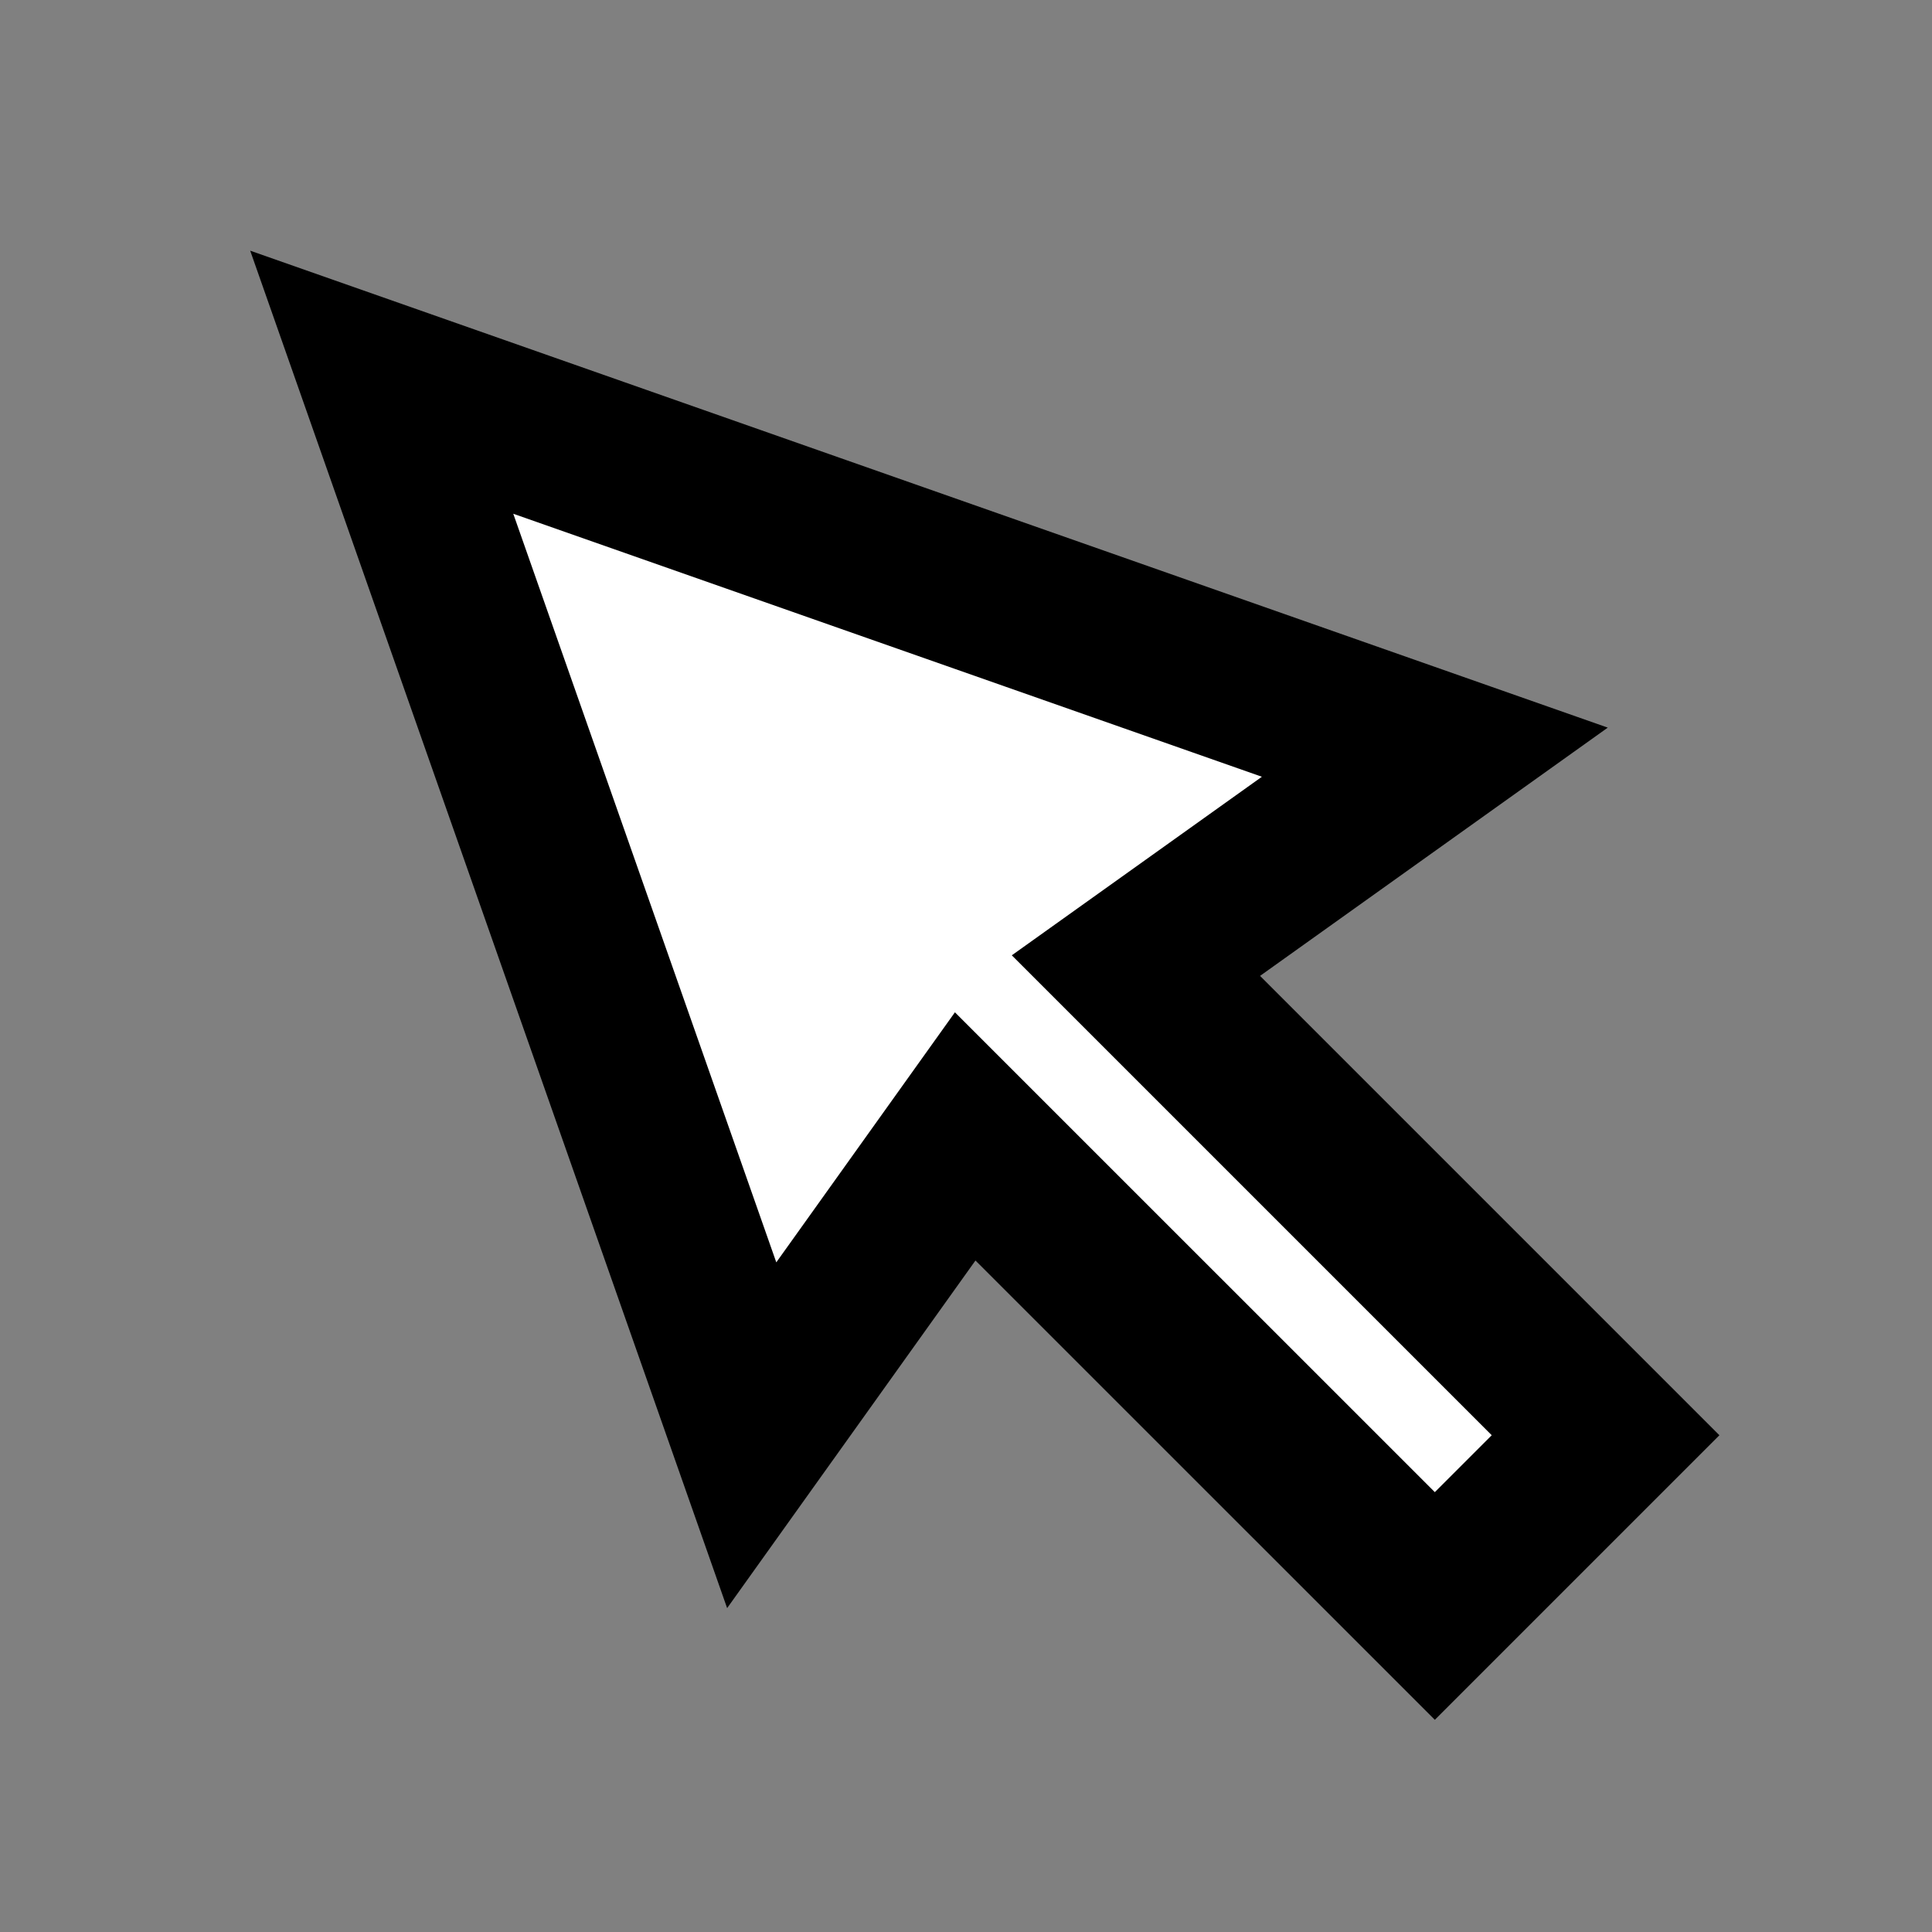 <svg width="24" height="24" viewBox="0 0 24 24" fill="none" xmlns="http://www.w3.org/2000/svg">
<rect x="0" y="0" width="24" height="24" fill="#808080" stroke="none"/>
<g id="cursor">
<path id="fill1" fill-rule="evenodd" clip-rule="evenodd" d="M17.824 9.344L4.742 4.748L9.338 17.829L11.99 14.117L17.824 19.95L19.945 17.829L14.111 11.995L17.824 9.344Z" fill="white"/>
<path id="stroke1" fill-rule="evenodd" clip-rule="evenodd" d="M17.824 9.344L4.742 4.748L9.338 17.829L11.99 14.117L17.824 19.95L19.945 17.829L14.111 11.995L17.824 9.344Z" stroke="black" stroke-width="2"/>
</g>
</svg>
